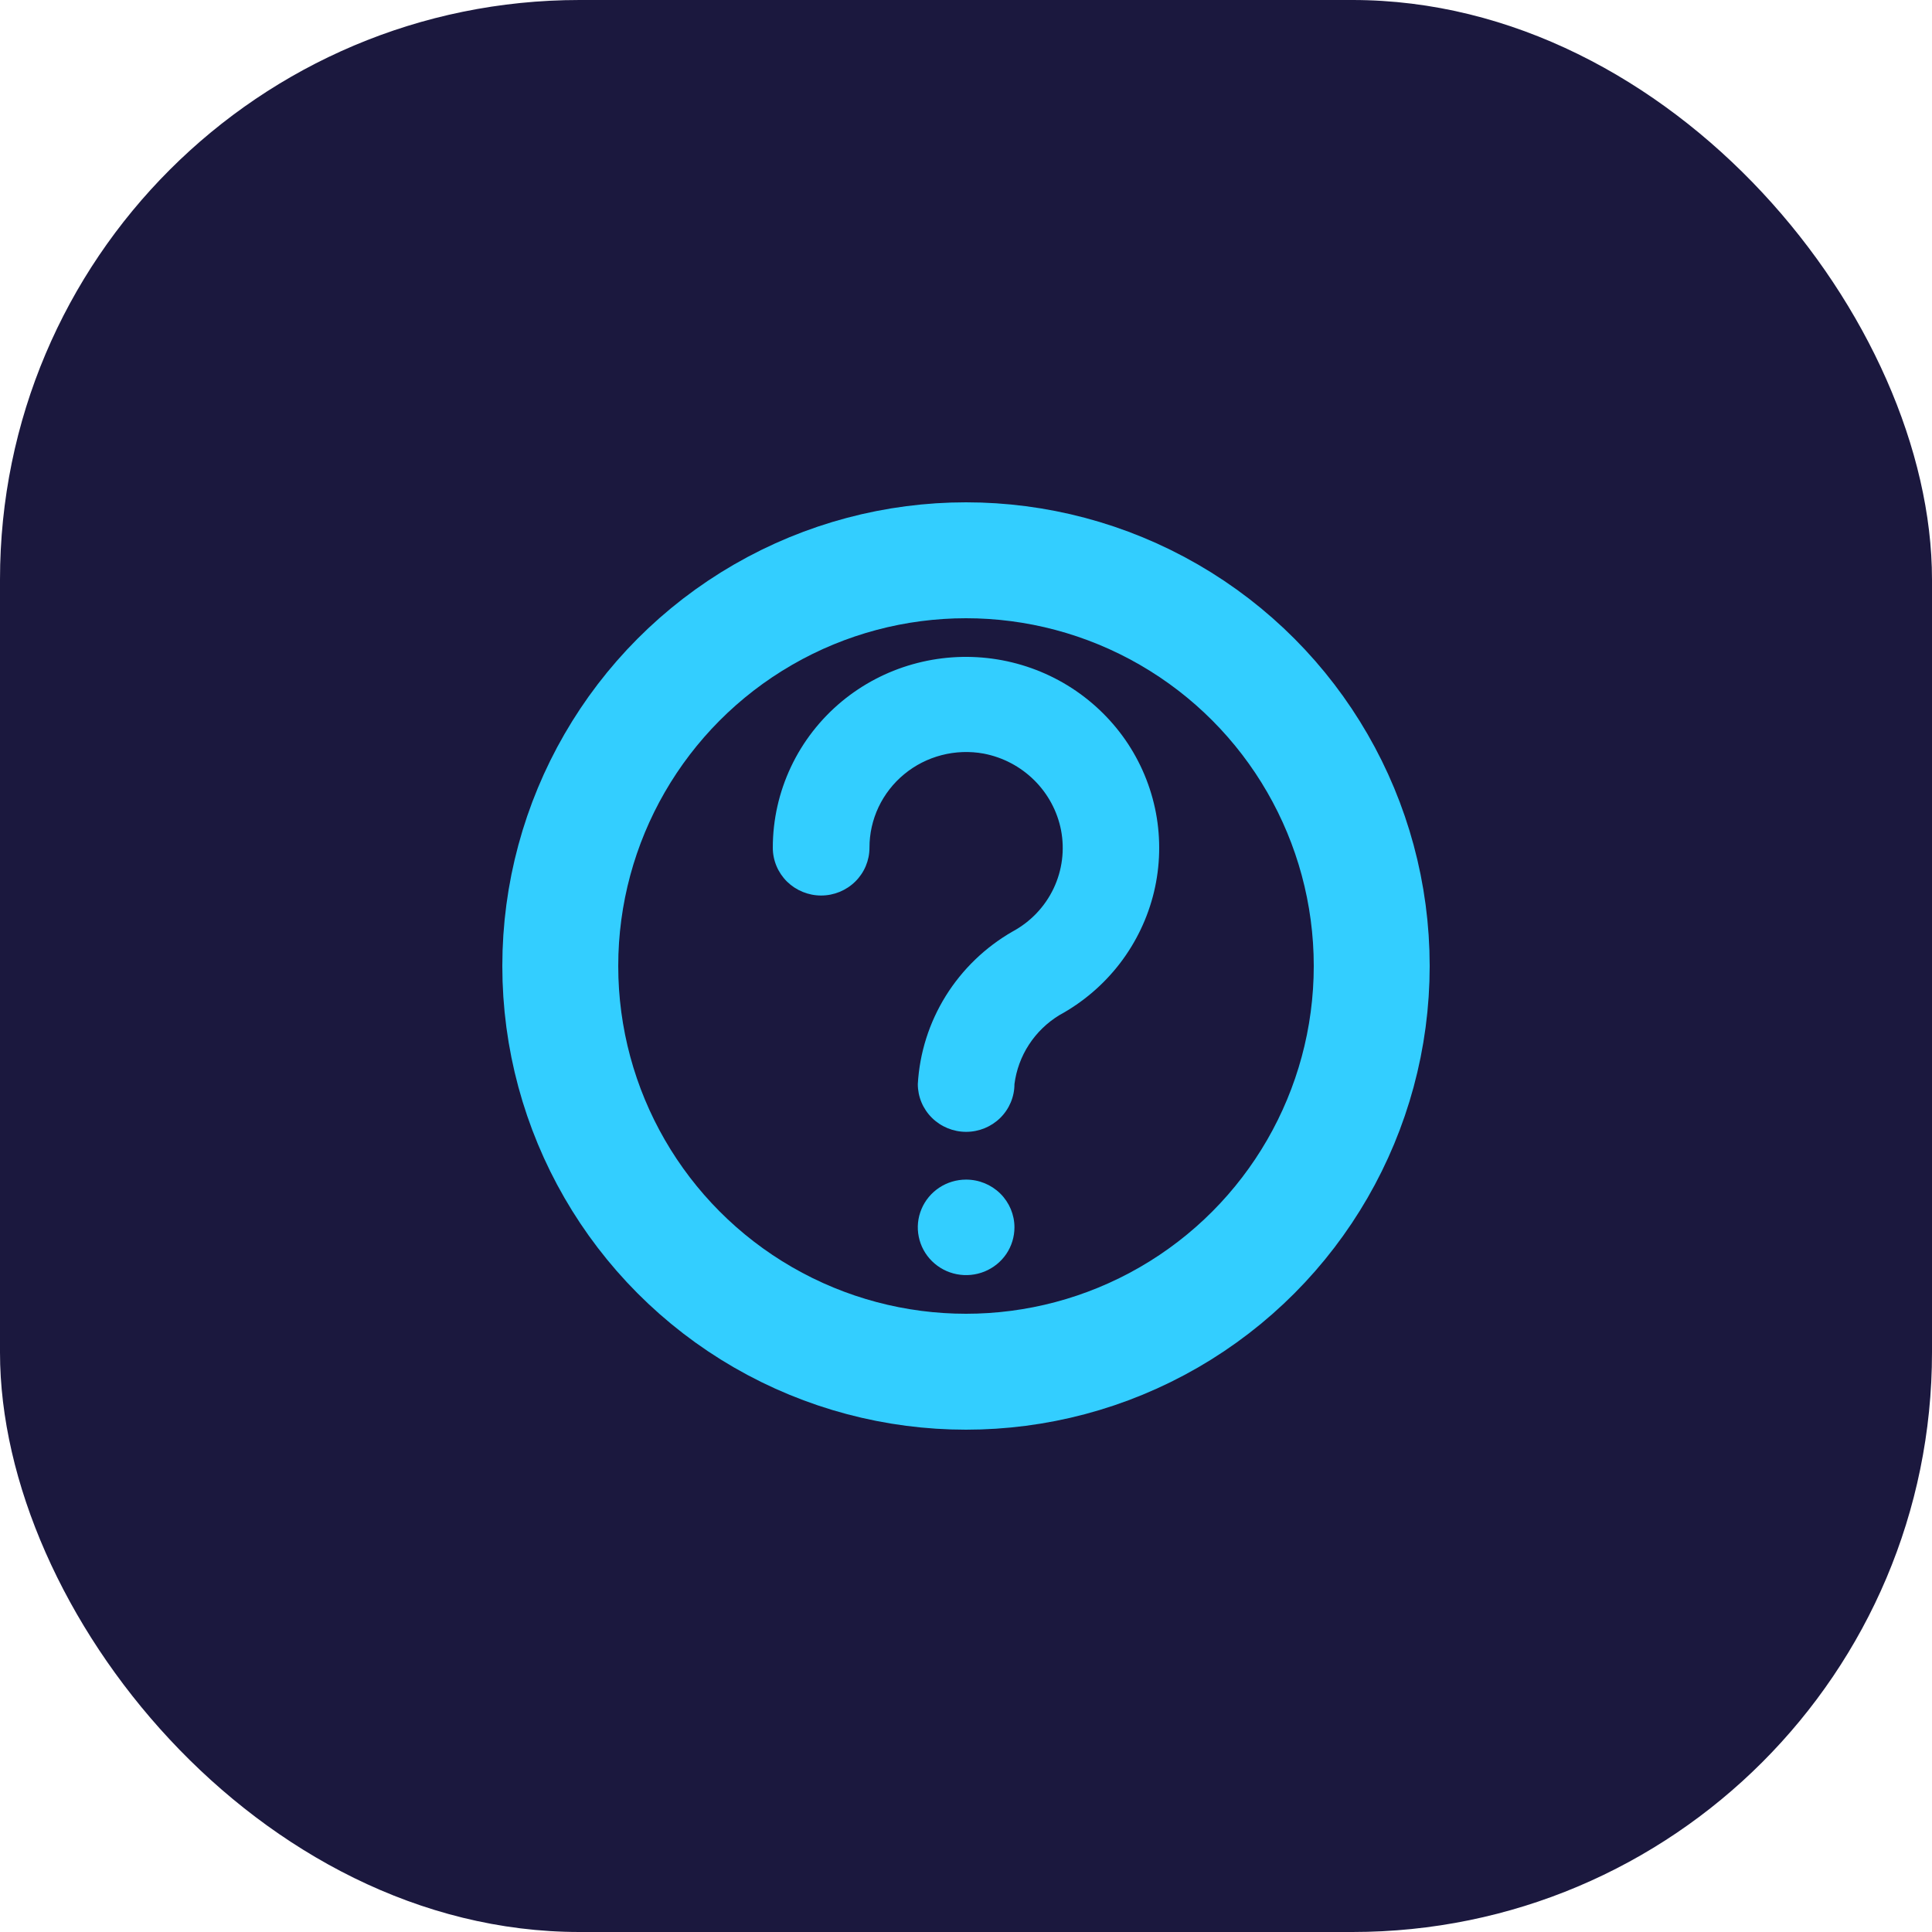 <svg width="50" height="50" viewBox="0 0 50 50" fill="none" xmlns="http://www.w3.org/2000/svg">
<rect width="50" height="50" rx="15" fill="#1B183E"/>
<circle cx="25" cy="25" r="10.5" stroke="#33CEFF" stroke-width="3"/>
<path d="M24.119 28.93C24.354 29.162 24.672 29.292 25.003 29.292C25.335 29.292 25.653 29.162 25.888 28.93C26.122 28.698 26.254 28.384 26.254 28.056C26.301 27.691 26.429 27.342 26.63 27.034C26.831 26.725 27.1 26.465 27.416 26.272C28.027 25.939 28.56 25.483 28.982 24.934C29.403 24.385 29.704 23.755 29.865 23.085C30.026 22.414 30.043 21.718 29.916 21.04C29.788 20.363 29.519 19.719 29.125 19.15C28.73 18.582 28.22 18.101 27.627 17.738C27.034 17.376 26.371 17.14 25.68 17.046C24.989 16.952 24.286 17.002 23.616 17.192C22.945 17.382 22.323 17.709 21.788 18.151C21.228 18.615 20.777 19.195 20.469 19.849C20.16 20.504 20 21.217 20 21.939C20 22.267 20.132 22.582 20.366 22.814C20.601 23.045 20.919 23.176 21.251 23.176C21.583 23.176 21.901 23.045 22.135 22.814C22.37 22.582 22.502 22.267 22.502 21.939C22.501 21.576 22.581 21.218 22.736 20.889C22.892 20.56 23.119 20.268 23.401 20.036C23.683 19.803 24.014 19.635 24.369 19.543C24.724 19.451 25.096 19.437 25.457 19.503C25.953 19.598 26.407 19.837 26.764 20.19C27.12 20.542 27.363 20.992 27.459 21.481C27.558 21.993 27.491 22.523 27.266 22.995C27.041 23.467 26.671 23.856 26.208 24.106C25.5 24.512 24.905 25.086 24.476 25.775C24.048 26.464 23.799 27.248 23.753 28.056C23.753 28.384 23.884 28.698 24.119 28.93Z" fill="#33CEFF"/>
<path d="M24.308 30.736C24.514 30.6 24.756 30.528 25.003 30.528C25.335 30.528 25.653 30.658 25.888 30.89C26.122 31.122 26.254 31.436 26.254 31.764C26.254 32.008 26.181 32.247 26.044 32.451C25.906 32.654 25.711 32.812 25.482 32.906C25.253 32.999 25.002 33.024 24.759 32.976C24.517 32.929 24.294 32.811 24.119 32.638C23.944 32.465 23.825 32.245 23.777 32.005C23.728 31.765 23.753 31.517 23.848 31.291C23.942 31.065 24.103 30.872 24.308 30.736Z" fill="#33CEFF"/>
</svg>
